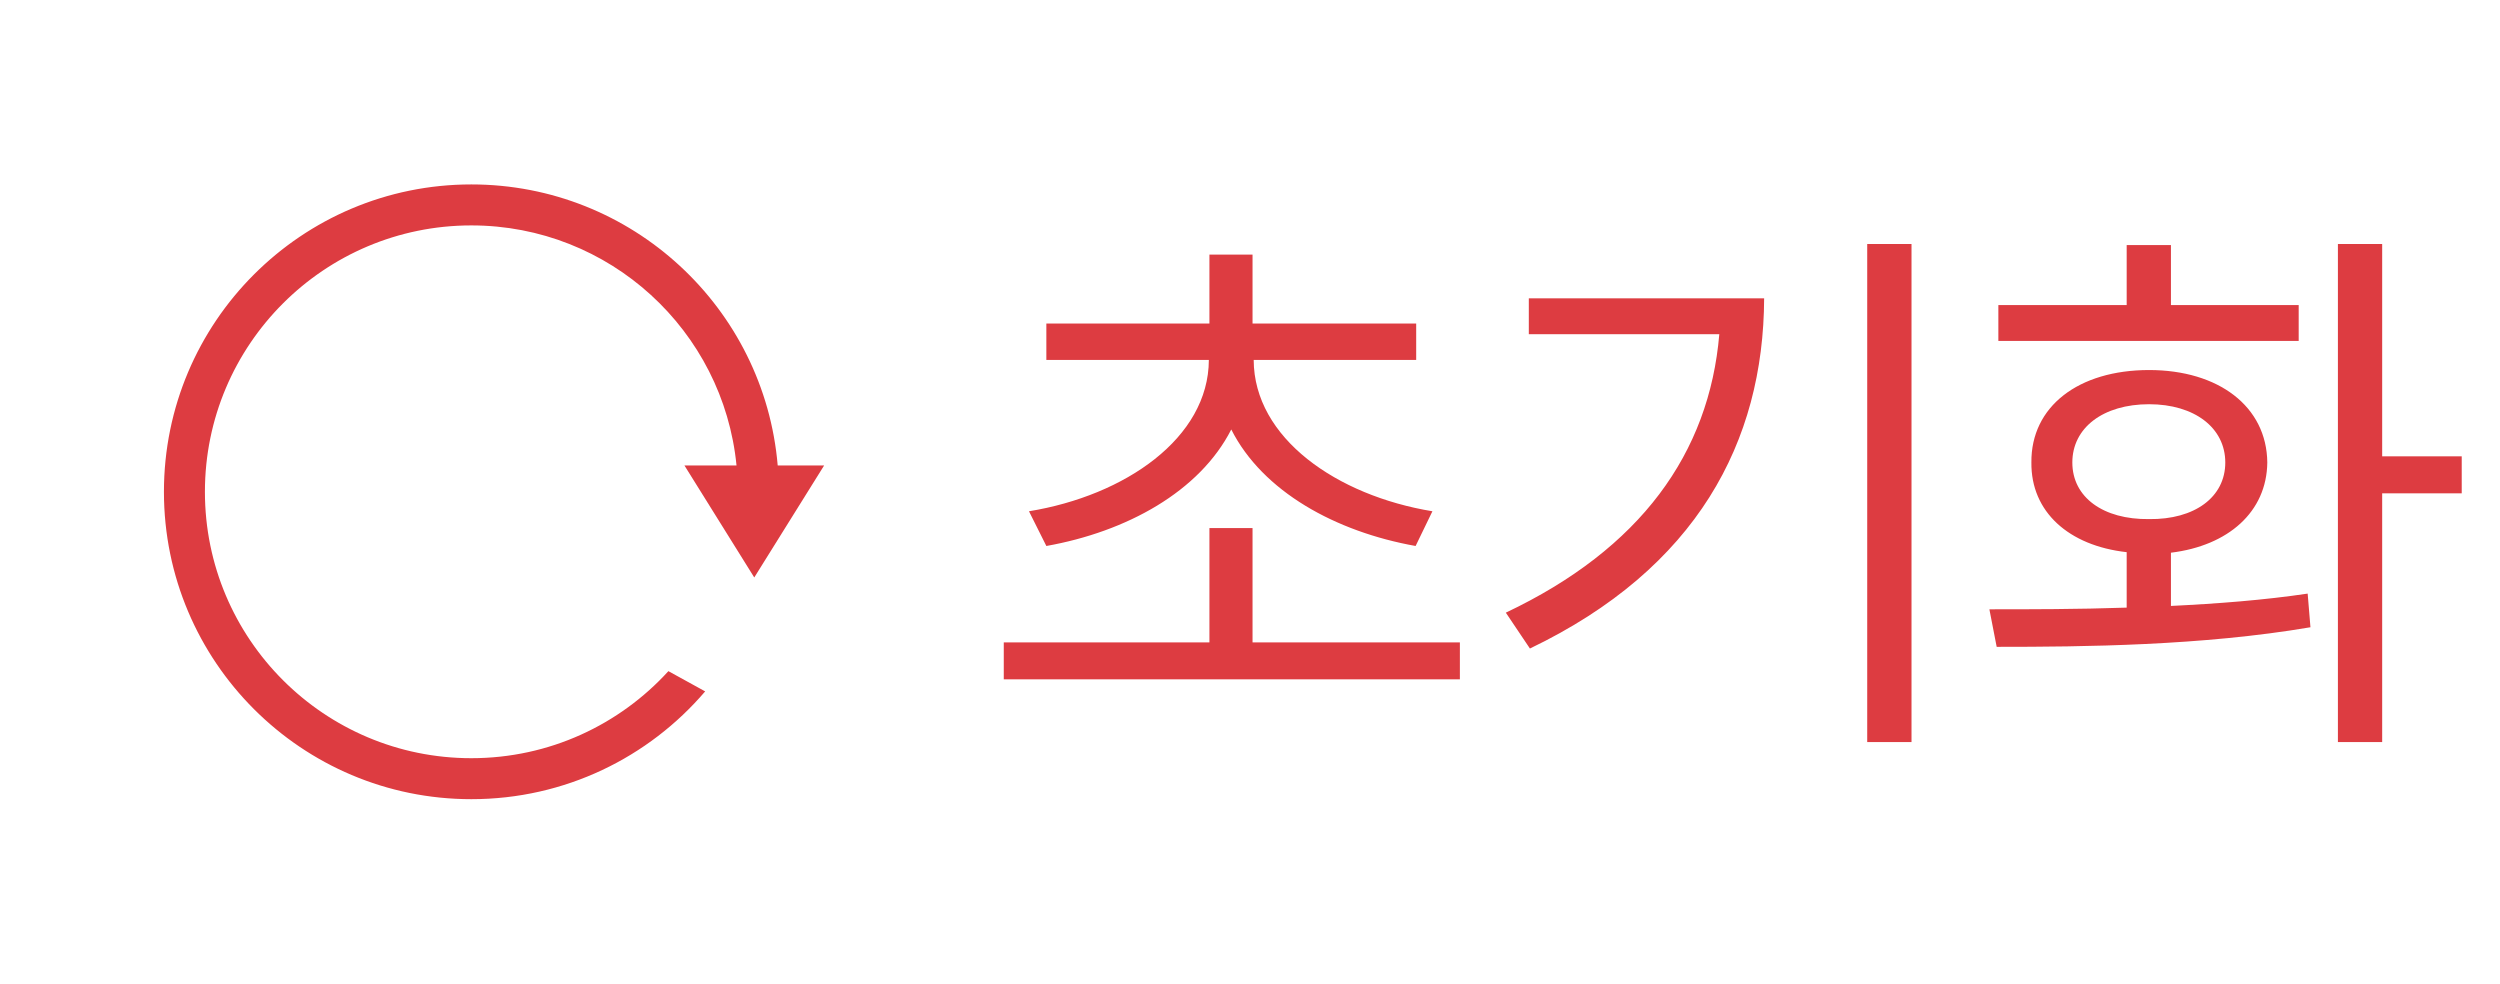 <svg width="61" height="24" viewBox="0 0 61 24" fill="none" xmlns="http://www.w3.org/2000/svg">
<path fill-rule="evenodd" clip-rule="evenodd" d="M11.501 18.5C13.406 18.5 15.12 17.681 16.309 16.376L17.206 16.87C15.83 18.48 13.785 19.5 11.501 19.5C7.359 19.5 4 16.142 4 12C4 7.858 7.359 4.5 11.501 4.5C15.428 4.5 18.65 7.516 18.976 11.357H20.109L18.404 14.09L16.7 11.357H17.971C17.649 8.069 14.875 5.5 11.501 5.5C7.911 5.5 5 8.41 5 12C5 15.59 7.911 18.5 11.501 18.5Z" fill="#DD3C41"/>
<path d="M35.621 15.674V16.576H24.492V15.674H29.51V12.885H30.562V15.674H35.621ZM34.555 7.895V8.783H30.59C30.597 10.69 32.62 12.092 34.951 12.475L34.541 13.322C32.593 12.974 30.809 11.996 30.043 10.479C29.27 11.996 27.486 12.974 25.531 13.322L25.107 12.475C27.452 12.092 29.489 10.69 29.496 8.783H25.531V7.895H29.51V6.213H30.562V7.895H34.555ZM46.641 5.953V18.107H45.56V5.953H46.641ZM43.045 7.279C43.031 10.779 41.404 13.869 37.33 15.824L36.742 14.949C40.03 13.391 41.705 11.06 41.951 8.154H37.303V7.279H43.045ZM58.125 5.953V11.135H60.066V12.037H58.125V18.107H57.045V5.953H58.125ZM48.541 14.867C49.532 14.867 50.688 14.867 51.891 14.826V13.473C50.476 13.315 49.553 12.488 49.566 11.285C49.553 9.918 50.715 9.029 52.438 9.029C54.133 9.029 55.309 9.918 55.322 11.285C55.309 12.488 54.372 13.315 52.971 13.486V14.785C54.105 14.73 55.247 14.642 56.307 14.484L56.375 15.305C53.723 15.756 50.852 15.783 48.719 15.783L48.541 14.867ZM56.088 7.443V8.318H48.76V7.443H51.891V5.98H52.971V7.443H56.088ZM52.438 9.863C51.316 9.863 50.565 10.438 50.565 11.285C50.565 12.133 51.316 12.68 52.438 12.666C53.545 12.68 54.297 12.133 54.297 11.285C54.297 10.438 53.545 9.863 52.438 9.863Z" fill="#DD3C41"/>
</svg>
